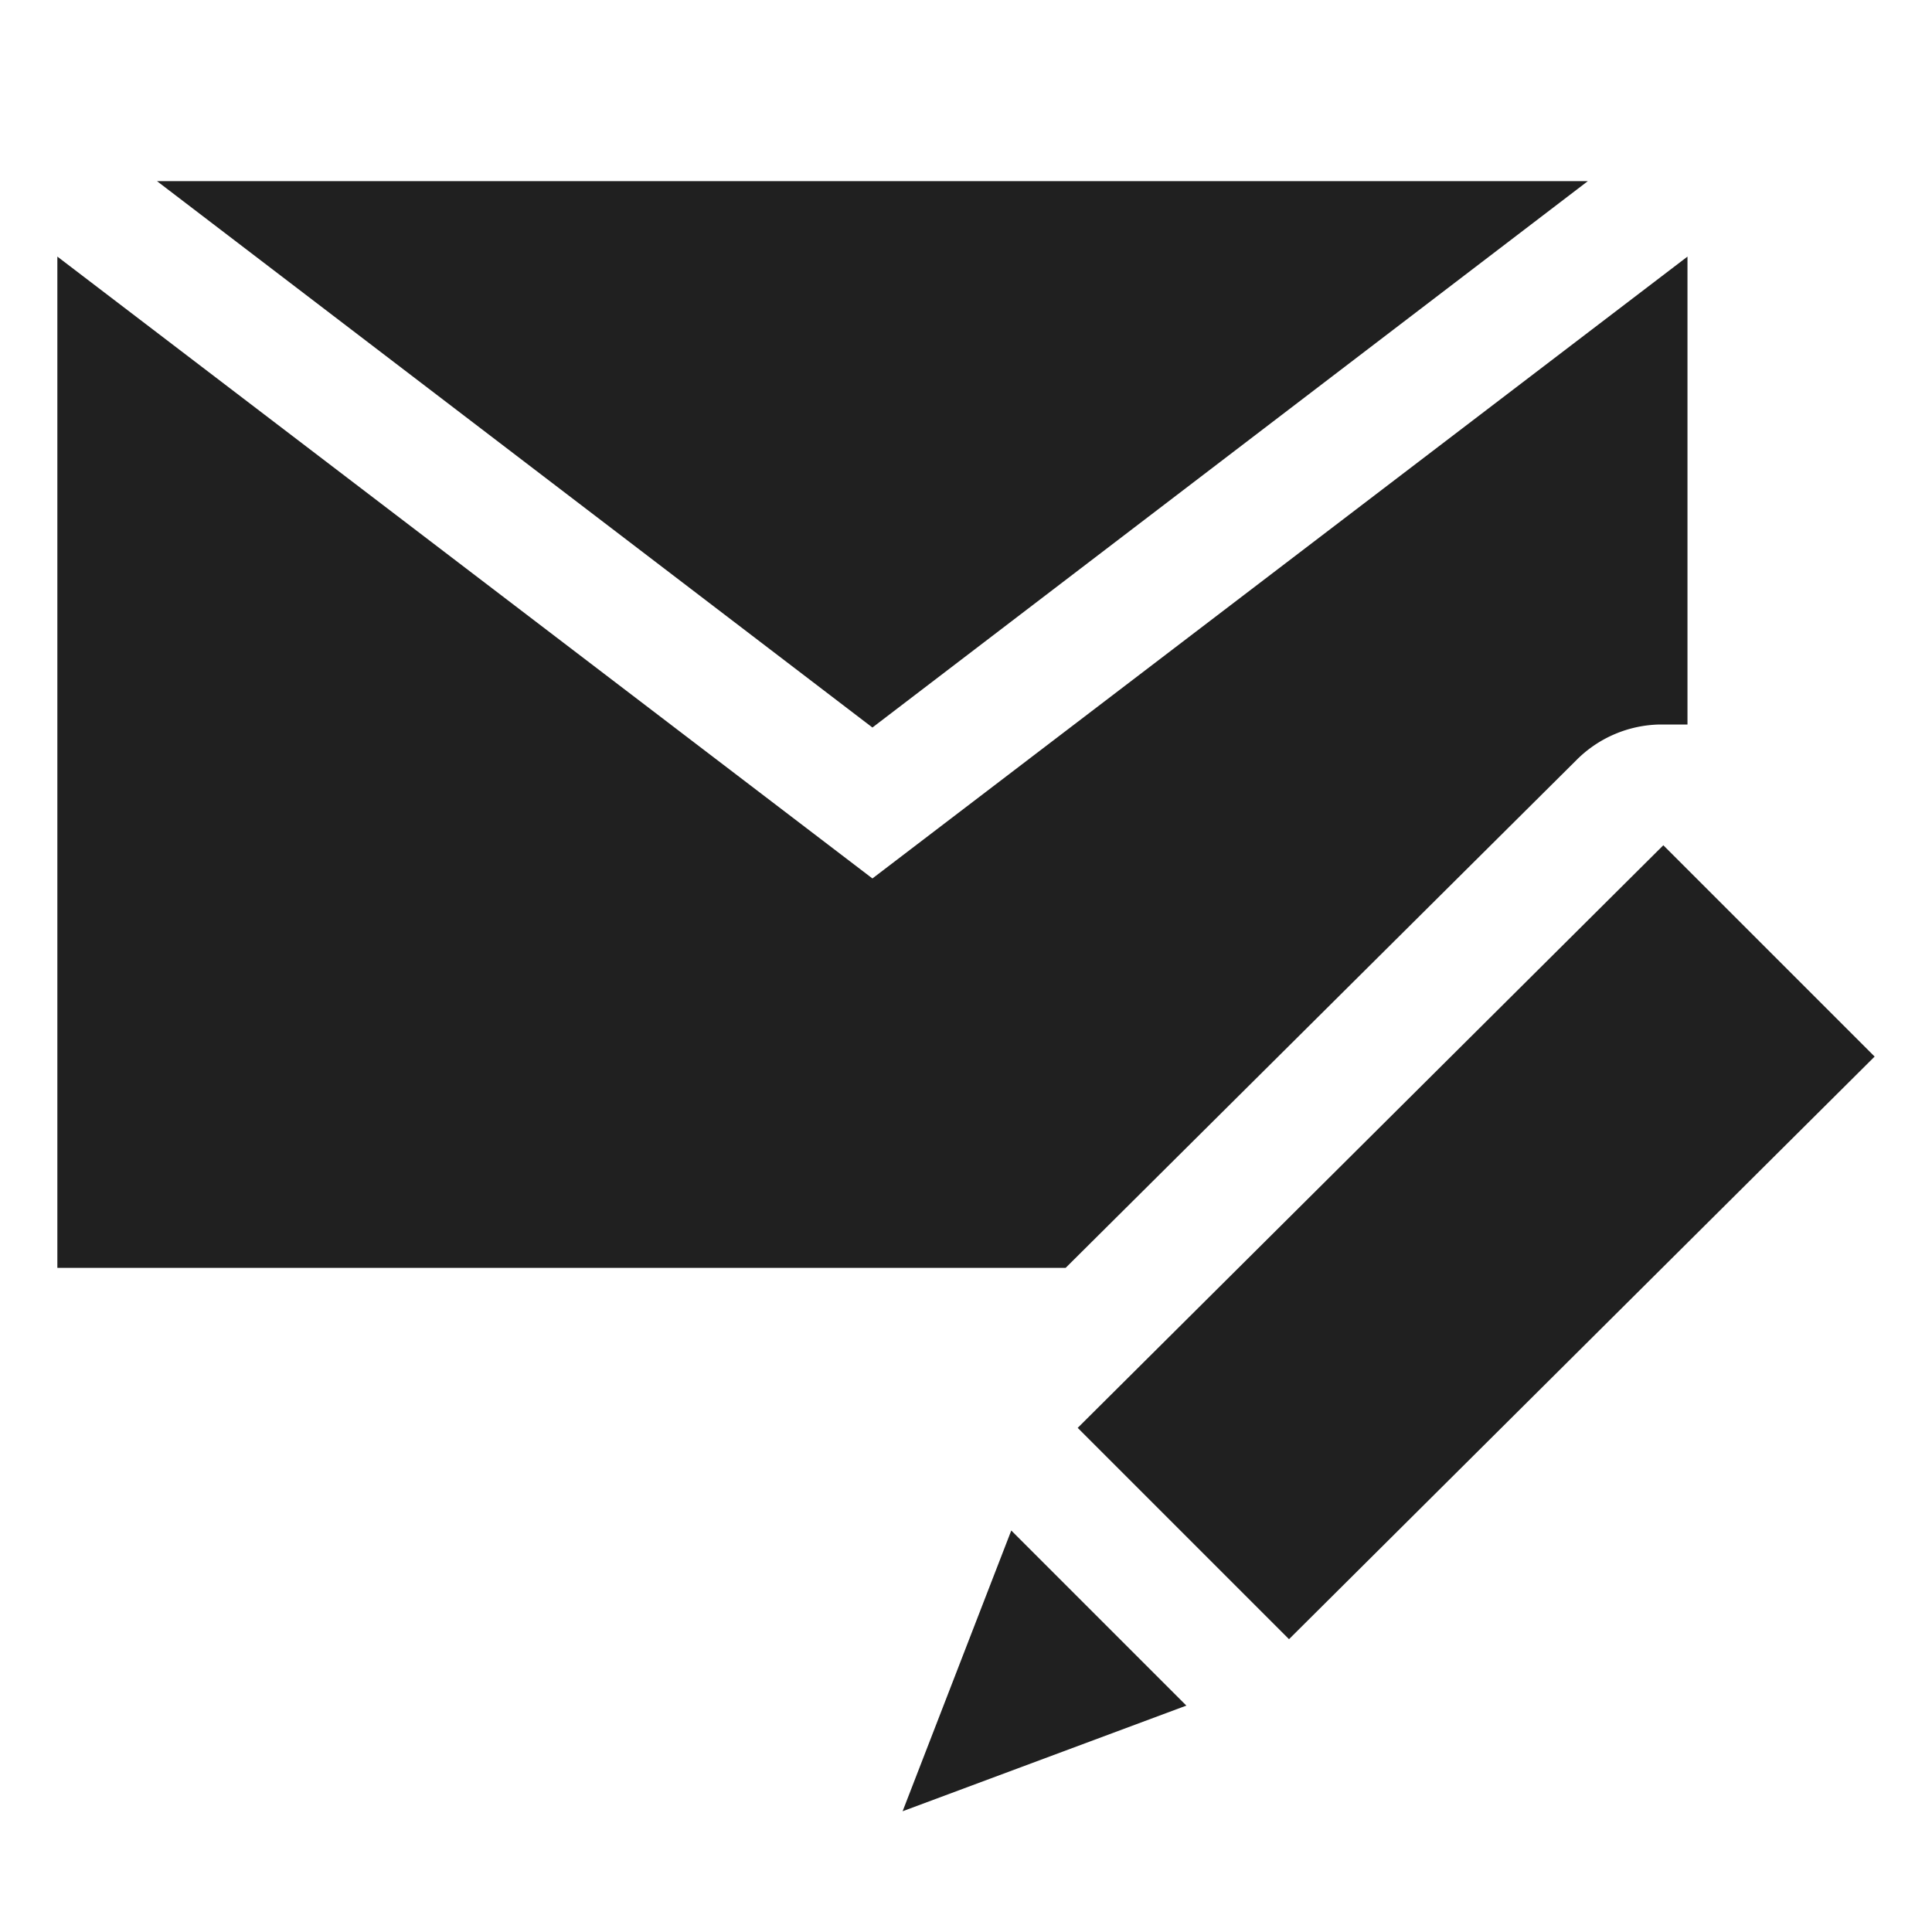 <svg xmlns="http://www.w3.org/2000/svg" viewBox="0 0 64 64" aria-labelledby="title" aria-describedby="desc"><path data-name="layer2" fill="#202020" d="M55.1 28L35.7 47.3l7 7L62.1 35l-7-7zM29.9 60l9.4-3.5-5.8-5.8-3.6 9.3z"/><path data-name="layer1" fill="#202020" d="M52.6 6H5.2l23.7 18.1L52.6 6z"/><path data-name="layer1" d="M52.2 25.2A4 4 0 0 1 55 24h.9V8.5l-27 20.6-27-20.6V42h33.4z" fill="#202020"/></svg>